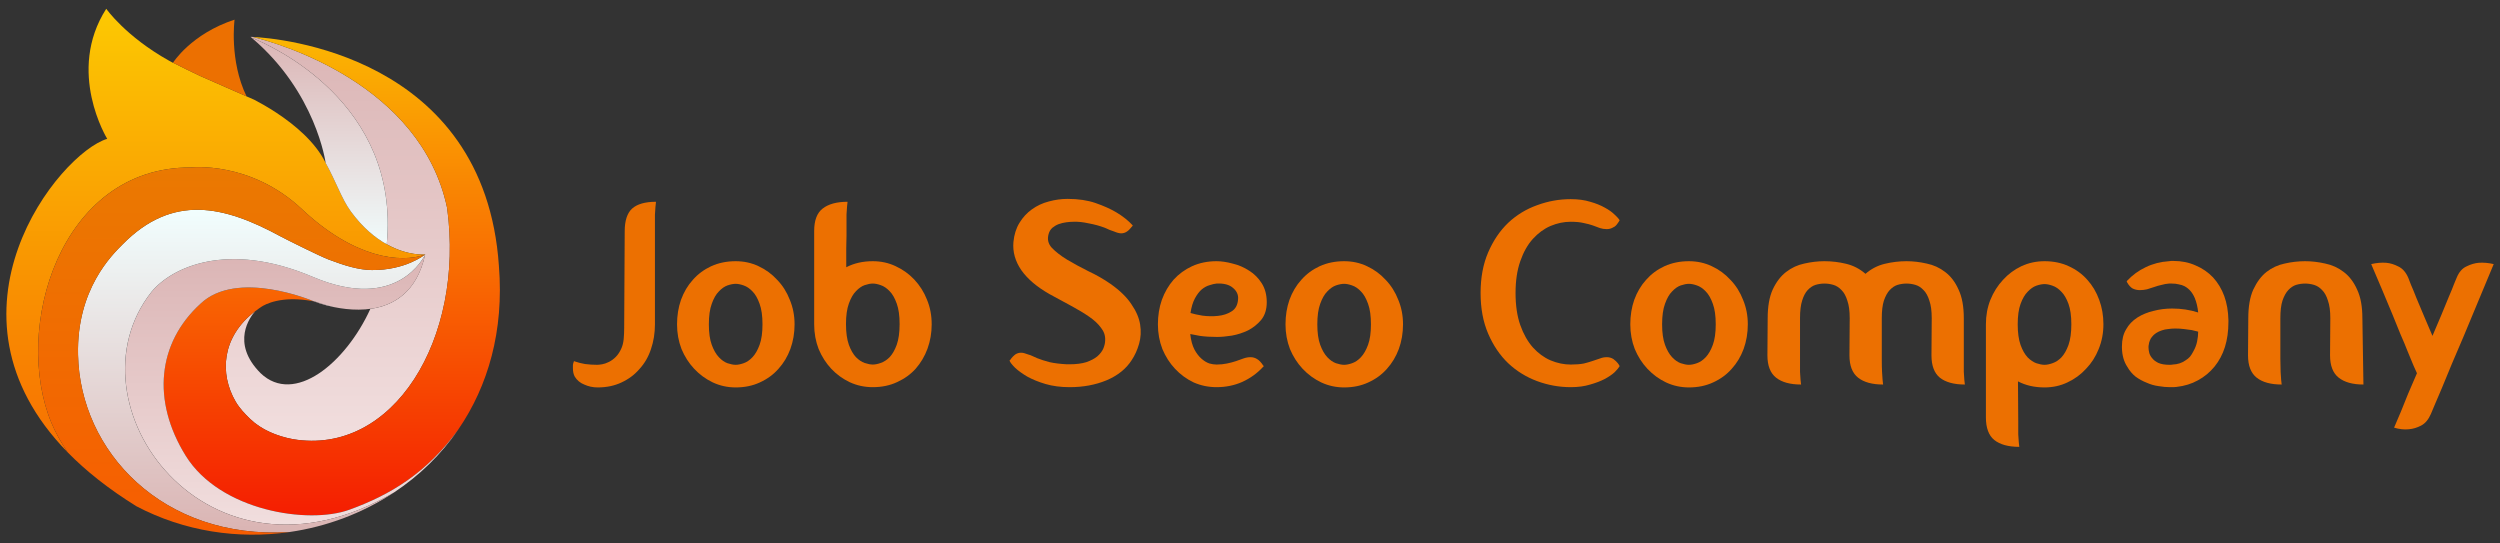 <svg width="276" height="60" viewBox="0 0 276 60" fill="none" xmlns="http://www.w3.org/2000/svg">
<rect x="0" y="0" width="276" height="60" fill="#333333" stroke="none"/>
<g clip-path="url(#clip0_1098_55661)">
<path d="M32.328 48.481C30.579 48.15 28.865 47.45 27.611 46.243C27.014 45.668 26.427 45.043 26.015 44.337C24.234 41.277 24.443 37.204 28.169 34.361C27.64 34.956 25.43 37.844 28.763 41.193C32.485 44.764 38.151 40.102 40.889 34.097C43.441 33.748 46.013 32.278 46.94 28.097C46.941 28.096 46.941 28.095 46.941 28.094C46.941 28.094 45.063 28.289 42.699 26.97C44.199 11.334 29.912 5.016 27.77 4.158C27.77 4.158 27.77 4.158 27.768 4.158C27.733 4.128 27.698 4.098 27.661 4.068C27.661 4.068 27.747 4.07 27.907 4.077C30.699 4.765 46.456 9.223 49.361 22.949C51.336 37.478 43.364 50.352 32.328 48.481Z" fill="url(#paint0_linear_1098_55661)"/>
<path d="M50.616 47.384C47.114 52.229 43.084 54.636 38.559 56.276C34.034 57.918 24.279 56.404 20.501 50.32C16.723 44.235 17.395 37.862 22.101 33.56C26.137 29.671 34.492 33.202 34.66 33.273C34.609 33.264 34.558 33.254 34.508 33.245C34.451 33.235 34.393 33.224 34.336 33.215C34.284 33.206 34.233 33.197 34.184 33.19C34.166 33.187 34.148 33.184 34.132 33.182C34.076 33.172 34.022 33.164 33.969 33.157C33.915 33.149 33.862 33.142 33.809 33.135C33.71 33.122 33.613 33.111 33.517 33.1C33.464 33.094 33.413 33.089 33.361 33.085C30.22 32.792 28.783 33.924 28.783 33.924C28.716 33.968 28.65 34.012 28.584 34.057C28.441 34.156 28.301 34.258 28.167 34.361C24.441 37.204 24.232 41.277 26.013 44.337C26.425 45.043 27.012 45.668 27.609 46.243C28.863 47.45 30.577 48.15 32.326 48.482C43.361 50.352 51.334 37.478 49.359 22.949C46.454 9.223 30.697 4.765 27.905 4.077C30.539 4.207 53.511 6.012 55.08 29.375C55.656 36.549 53.871 42.631 50.616 47.384Z" fill="url(#paint1_linear_1098_55661)"/>
<path d="M50.621 47.383C48.704 50.185 46.277 52.524 43.52 54.354C43.518 54.356 43.516 54.357 43.514 54.358C22.769 66.561 7.077 44.472 16.728 32.226C18.921 29.551 25.063 26.536 34.55 30.571C43.925 34.559 46.873 28.248 46.943 28.097C45.498 34.611 40.061 34.542 36.929 33.915C36.927 33.914 36.924 33.913 36.921 33.913C36.918 33.912 36.916 33.912 36.913 33.911C36.894 33.907 36.875 33.903 36.856 33.898C36.79 33.882 36.724 33.865 36.66 33.848C36.618 33.837 36.577 33.827 36.536 33.815C36.454 33.795 36.374 33.773 36.295 33.751C36.262 33.742 36.229 33.733 36.197 33.724C36.141 33.708 36.085 33.693 36.031 33.677C35.871 33.631 35.722 33.587 35.59 33.548C35.574 33.543 35.56 33.538 35.545 33.534C35.539 33.532 35.533 33.53 35.528 33.528C35.479 33.514 35.433 33.5 35.389 33.486C35.344 33.472 35.302 33.458 35.261 33.446C35.226 33.433 35.193 33.423 35.161 33.414C35.137 33.405 35.115 33.398 35.095 33.392C35.059 33.38 35.028 33.37 35.001 33.361C34.968 33.35 34.941 33.341 34.92 33.334C34.91 33.33 34.902 33.327 34.896 33.325C34.888 33.322 34.881 33.32 34.877 33.319C34.87 33.316 34.866 33.315 34.866 33.315C34.8 33.301 34.735 33.288 34.67 33.275C34.669 33.274 34.668 33.274 34.668 33.274C34.667 33.274 34.666 33.274 34.665 33.273C34.496 33.201 26.142 29.671 22.106 33.56C17.4 37.862 16.728 44.235 20.506 50.32C24.284 56.404 34.038 57.917 38.564 56.276C43.088 54.636 47.118 52.228 50.621 47.383Z" fill="url(#paint2_linear_1098_55661)"/>
<path d="M46.936 28.094C46.936 28.095 46.936 28.096 46.935 28.097C46.865 28.248 43.917 34.558 34.543 30.571C25.055 26.536 18.913 29.551 16.72 32.226C7.07 44.472 22.761 66.56 43.506 54.358C40.048 56.654 36.076 58.145 31.946 58.739C31.946 58.739 31.945 58.739 31.943 58.739C17.942 59.609 8.824 49.804 8.615 39.175C8.443 31.921 12.399 28.121 13.543 26.966C19.063 21.385 24.704 22.692 30.964 26.093C31.692 26.488 35.316 28.283 36.272 28.65C38.095 29.347 39.652 29.802 41.053 29.814C44.739 29.848 46.869 28.148 46.935 28.095C46.936 28.094 46.936 28.094 46.936 28.094Z" fill="url(#paint3_linear_1098_55661)"/>
<path d="M46.94 28.094C46.94 28.094 46.94 28.094 46.939 28.095C44.22 29.106 39.055 28.478 33.341 23.098C27.626 17.718 21.046 18.487 21.046 18.487C6.542 18.449 1.372 36.38 5.678 46.685C6.103 47.701 6.712 48.817 7.469 49.937C-7.662 34.475 6.564 16.889 11.836 15.328C11.836 15.328 7.278 7.919 11.729 0.969C11.729 0.969 13.866 4.023 18.666 6.703C18.666 6.703 18.67 6.704 18.675 6.707C18.681 6.711 18.692 6.716 18.707 6.724C18.833 6.796 18.963 6.866 19.093 6.936C19.093 6.936 19.096 6.932 19.102 6.923C19.9 7.323 21.559 8.152 22.097 8.388C22.816 8.704 26.065 10.132 26.198 10.19C26.266 10.22 26.759 10.437 27.221 10.64C27.615 10.812 27.988 10.976 28.055 11.006C28.059 11.008 28.062 11.009 28.063 11.009C28.066 11.01 28.067 11.011 28.067 11.011C28.685 11.333 29.564 11.822 30.527 12.456C32.502 13.758 34.825 15.67 35.956 17.996C37.098 20.046 37.719 21.951 38.705 23.305C40.033 25.132 41.435 26.267 42.697 26.97C45.062 28.289 46.94 28.094 46.94 28.094Z" fill="url(#paint4_linear_1098_55661)"/>
<path d="M27.22 10.639C26.758 10.437 26.265 10.22 26.197 10.19C26.064 10.132 22.815 8.704 22.096 8.388C21.558 8.152 19.899 7.322 19.102 6.923C19.102 6.923 21.088 3.744 25.895 2.17C25.895 2.17 25.295 6.677 27.22 10.639Z" fill="url(#paint5_linear_1098_55661)"/>
<path d="M19.099 6.923C18.909 6.827 18.769 6.756 18.703 6.724Z" fill="url(#paint6_linear_1098_55661)"/>
<path d="M34.663 33.274C34.662 33.274 34.661 33.274 34.66 33.273C34.609 33.265 34.558 33.255 34.508 33.245" fill="url(#paint7_linear_1098_55661)"/>
<path d="M27.484 3.979C27.484 3.979 27.633 4.011 27.908 4.077Z" fill="url(#paint8_linear_1098_55661)"/>
<path d="M34.875 33.319C34.879 33.32 34.885 33.322 34.894 33.325C34.9 33.327 34.908 33.33 34.918 33.333" fill="url(#paint9_linear_1098_55661)"/>
<path d="M35.256 33.446C35.221 33.434 35.188 33.423 35.156 33.414Z" fill="url(#paint10_linear_1098_55661)"/>
<path d="M35.521 33.528C35.472 33.514 35.426 33.5 35.383 33.485Z" fill="url(#paint11_linear_1098_55661)"/>
<path d="M36.189 33.724C36.133 33.708 36.078 33.693 36.023 33.677Z" fill="url(#paint12_linear_1098_55661)"/>
<path d="M36.529 33.816C36.447 33.795 36.367 33.773 36.289 33.751Z" fill="url(#paint13_linear_1098_55661)"/>
<path d="M36.861 33.898C36.794 33.882 36.729 33.866 36.664 33.848Z" fill="url(#paint14_linear_1098_55661)"/>
<path d="M28.268 34.248C28.268 34.248 28.229 34.287 28.164 34.361Z" fill="url(#paint15_linear_1098_55661)"/>
<path d="M43.519 54.347C43.515 54.349 43.512 54.352 43.508 54.354Z" fill="url(#paint16_linear_1098_55661)"/>
<path d="M34.664 33.275C34.707 33.292 35.606 33.65 36.907 33.911Z" fill="url(#paint17_linear_1098_55661)"/>
<path d="M46.941 28.095C46.875 28.148 44.745 29.848 41.059 29.814C39.658 29.802 38.101 29.347 36.278 28.65C35.322 28.283 31.698 26.488 30.97 26.093C24.71 22.692 19.069 21.385 13.549 26.966C12.405 28.121 8.449 31.921 8.621 39.175C8.83 49.804 17.948 59.609 31.949 58.739C31.946 58.74 31.943 58.741 31.938 58.741C26.297 59.55 20.366 58.68 15.061 55.892C11.964 53.972 9.463 51.972 7.471 49.937C6.714 48.817 6.105 47.701 5.68 46.685C1.374 36.38 6.544 18.449 21.048 18.487C21.048 18.487 27.628 17.718 33.343 23.098C39.057 28.478 44.222 29.106 46.941 28.095Z" fill="url(#paint18_linear_1098_55661)"/>
<path d="M42.695 26.97C41.432 26.267 40.031 25.132 38.702 23.305C37.717 21.951 37.095 20.045 35.953 17.996C35.953 17.996 34.911 10.181 27.766 4.158C29.908 5.016 44.195 11.334 42.695 26.97Z" fill="url(#paint19_linear_1098_55661)"/>
<path d="M42.693 26.97C42.692 26.989 42.69 27.009 42.688 27.027Z" fill="url(#paint20_linear_1098_55661)"/>
<path d="M27.5 4.057C27.5 4.057 27.594 4.09 27.765 4.159Z" fill="url(#paint21_linear_1098_55661)"/>
</g>
<path d="M72.305 35.804C72.305 36.772 72.16 37.682 71.87 38.533C71.599 39.365 71.183 40.091 70.622 40.71C70.08 41.349 69.413 41.852 68.619 42.22C67.845 42.588 66.965 42.772 65.978 42.772C65.456 42.772 64.962 42.665 64.498 42.452C64.053 42.278 63.705 41.988 63.453 41.581C63.318 41.33 63.25 41.02 63.25 40.652C63.25 40.556 63.25 40.459 63.25 40.362C63.25 40.246 63.269 40.139 63.308 40.043L63.366 39.868L63.54 39.927C63.811 40.023 64.159 40.111 64.585 40.188C65.03 40.246 65.475 40.275 65.92 40.275C66.056 40.275 66.239 40.256 66.472 40.217C66.704 40.178 66.955 40.091 67.226 39.956C67.497 39.82 67.749 39.636 67.981 39.404C68.232 39.153 68.445 38.824 68.619 38.417C68.736 38.146 68.813 37.827 68.852 37.459C68.89 37.091 68.91 36.675 68.91 36.211L68.968 25.527C68.968 24.366 69.239 23.534 69.78 23.031C70.341 22.528 71.222 22.276 72.421 22.276C72.402 22.412 72.383 22.596 72.363 22.828C72.344 23.041 72.325 23.331 72.305 23.699C72.305 24.047 72.305 24.512 72.305 25.092V35.804Z" fill="#EC7001"/>
<path d="M85.804 30.898C86.404 31.517 86.868 32.253 87.197 33.105C87.545 33.937 87.72 34.837 87.72 35.804C87.72 36.772 87.565 37.682 87.255 38.533C86.946 39.365 86.51 40.091 85.949 40.71C85.388 41.349 84.701 41.852 83.888 42.22C83.095 42.588 82.205 42.772 81.218 42.772C80.328 42.772 79.487 42.588 78.693 42.22C77.919 41.852 77.232 41.349 76.633 40.71C76.052 40.091 75.588 39.365 75.239 38.533C74.91 37.682 74.746 36.772 74.746 35.804C74.746 34.837 74.891 33.937 75.181 33.105C75.491 32.253 75.926 31.517 76.487 30.898C77.049 30.259 77.726 29.756 78.519 29.389C79.332 29.021 80.231 28.837 81.218 28.837C82.128 28.837 82.969 29.021 83.743 29.389C84.537 29.756 85.224 30.259 85.804 30.898ZM81.218 40.275C81.47 40.275 81.76 40.217 82.089 40.101C82.437 39.985 82.766 39.762 83.076 39.433C83.385 39.104 83.647 38.649 83.859 38.069C84.072 37.488 84.179 36.733 84.179 35.804C84.179 34.875 84.072 34.12 83.859 33.54C83.647 32.94 83.385 32.485 83.076 32.175C82.766 31.846 82.437 31.624 82.089 31.508C81.76 31.392 81.47 31.334 81.218 31.334C80.967 31.334 80.667 31.392 80.319 31.508C79.99 31.624 79.67 31.846 79.361 32.175C79.051 32.485 78.79 32.94 78.577 33.54C78.364 34.12 78.258 34.875 78.258 35.804C78.258 36.733 78.364 37.488 78.577 38.069C78.79 38.649 79.051 39.104 79.361 39.433C79.67 39.762 79.99 39.985 80.319 40.101C80.667 40.217 80.967 40.275 81.218 40.275Z" fill="#EC7001"/>
<path d="M93.426 29.505C94.277 29.06 95.254 28.837 96.357 28.837C97.266 28.837 98.108 29.021 98.882 29.389C99.675 29.756 100.362 30.25 100.943 30.869C101.543 31.508 102.007 32.243 102.336 33.075C102.684 33.908 102.858 34.817 102.858 35.804C102.858 36.753 102.704 37.653 102.394 38.504C102.084 39.336 101.649 40.072 101.088 40.71C100.527 41.33 99.84 41.823 99.027 42.191C98.234 42.559 97.344 42.743 96.357 42.743C95.448 42.743 94.596 42.559 93.803 42.191C93.029 41.823 92.352 41.33 91.771 40.71C91.191 40.091 90.727 39.365 90.378 38.533C90.049 37.682 89.885 36.772 89.885 35.804V25.498C89.885 24.337 90.194 23.515 90.814 23.031C91.452 22.528 92.371 22.276 93.571 22.276C93.551 22.392 93.532 22.566 93.513 22.799C93.493 23.012 93.474 23.302 93.455 23.67C93.455 24.037 93.455 24.512 93.455 25.092C93.455 25.266 93.455 25.576 93.455 26.021C93.455 26.447 93.445 26.902 93.426 27.386C93.426 27.869 93.426 28.314 93.426 28.721C93.426 29.127 93.426 29.389 93.426 29.505ZM96.357 40.246C96.609 40.246 96.899 40.188 97.228 40.072C97.576 39.956 97.905 39.743 98.215 39.433C98.524 39.104 98.785 38.649 98.998 38.069C99.211 37.469 99.317 36.704 99.317 35.775C99.317 34.846 99.211 34.092 98.998 33.511C98.785 32.911 98.524 32.456 98.215 32.147C97.905 31.817 97.576 31.595 97.228 31.479C96.899 31.363 96.609 31.305 96.357 31.305C96.106 31.305 95.806 31.363 95.457 31.479C95.128 31.595 94.809 31.817 94.499 32.147C94.19 32.456 93.929 32.911 93.716 33.511C93.503 34.092 93.397 34.846 93.397 35.775C93.397 36.704 93.503 37.469 93.716 38.069C93.929 38.649 94.19 39.104 94.499 39.433C94.809 39.743 95.128 39.956 95.457 40.072C95.806 40.188 96.106 40.246 96.357 40.246Z" fill="#EC7001"/>
<path d="M118.094 42.743C117.107 42.743 116.217 42.626 115.423 42.394C114.649 42.162 113.982 41.891 113.421 41.581C112.86 41.252 112.405 40.923 112.057 40.594C111.728 40.265 111.525 40.004 111.447 39.81L111.534 39.723C111.708 39.472 111.902 39.269 112.115 39.114C112.308 38.998 112.511 38.94 112.724 38.94C112.86 38.94 112.985 38.959 113.102 38.998C113.237 39.036 113.382 39.085 113.537 39.143C113.692 39.181 113.847 39.24 114.001 39.317C114.156 39.375 114.33 39.452 114.524 39.549C114.911 39.704 115.365 39.849 115.888 39.985C116.41 40.101 117.039 40.178 117.774 40.217H118.094C118.81 40.217 119.419 40.139 119.922 39.985C120.425 39.81 120.832 39.598 121.141 39.346C121.451 39.075 121.673 38.785 121.809 38.475C121.944 38.146 122.012 37.836 122.012 37.546C122.031 37.043 121.876 36.588 121.547 36.182C121.238 35.756 120.802 35.349 120.241 34.962C119.68 34.575 119.022 34.179 118.268 33.772C117.513 33.366 116.71 32.93 115.859 32.466C114.466 31.672 113.431 30.792 112.753 29.824C112.076 28.837 111.786 27.802 111.883 26.718C111.96 25.905 112.182 25.198 112.55 24.599C112.918 23.999 113.372 23.505 113.914 23.118C114.475 22.712 115.095 22.421 115.772 22.247C116.468 22.054 117.165 21.957 117.861 21.957C119.042 21.957 120.077 22.112 120.967 22.421C121.857 22.731 122.612 23.07 123.231 23.437C123.947 23.863 124.556 24.347 125.059 24.889L125.001 24.976C124.769 25.266 124.576 25.46 124.421 25.557C124.227 25.692 124.014 25.76 123.782 25.76C123.569 25.76 123.308 25.692 122.999 25.557C122.844 25.498 122.679 25.44 122.505 25.382C122.35 25.305 122.176 25.227 121.983 25.15C121.422 24.937 120.822 24.773 120.183 24.657C119.564 24.521 119.013 24.463 118.529 24.482C118.277 24.482 118.007 24.502 117.716 24.541C117.426 24.579 117.146 24.647 116.875 24.744C116.623 24.84 116.391 24.976 116.178 25.15C115.985 25.324 115.849 25.547 115.772 25.818C115.598 26.398 115.714 26.911 116.12 27.356C116.546 27.802 117.107 28.237 117.803 28.663C118.519 29.089 119.303 29.514 120.154 29.94C121.025 30.347 121.838 30.811 122.592 31.334C123.637 32.069 124.411 32.824 124.914 33.598C125.437 34.353 125.756 35.098 125.872 35.833C125.988 36.569 125.949 37.275 125.756 37.953C125.562 38.63 125.291 39.23 124.943 39.752C124.324 40.72 123.395 41.465 122.157 41.988C120.938 42.491 119.583 42.743 118.094 42.743Z" fill="#EC7001"/>
<path d="M138.775 39.636C139.007 39.772 139.23 40.004 139.442 40.333L139.53 40.42L139.442 40.507C138.804 41.204 138.04 41.755 137.15 42.162C136.279 42.549 135.331 42.743 134.305 42.743C133.415 42.743 132.574 42.568 131.78 42.22C131.006 41.852 130.319 41.349 129.72 40.71C129.139 40.091 128.675 39.365 128.326 38.533C127.998 37.682 127.833 36.772 127.833 35.804C127.833 34.837 127.978 33.937 128.268 33.105C128.578 32.253 129.013 31.508 129.574 30.869C130.136 30.25 130.813 29.756 131.606 29.389C132.419 29.021 133.319 28.837 134.305 28.837C134.847 28.837 135.437 28.924 136.076 29.098C136.734 29.253 137.343 29.514 137.904 29.882C138.465 30.23 138.93 30.695 139.297 31.276C139.665 31.856 139.849 32.553 139.849 33.366C139.849 34.159 139.646 34.808 139.239 35.311C138.833 35.795 138.349 36.182 137.788 36.472C137.227 36.743 136.627 36.937 135.989 37.053C135.37 37.149 134.828 37.198 134.363 37.198C133.647 37.198 133.019 37.159 132.477 37.082C131.954 36.985 131.596 36.917 131.403 36.878C131.48 37.575 131.635 38.146 131.867 38.591C132.1 39.017 132.361 39.356 132.651 39.607C132.941 39.859 133.231 40.033 133.522 40.13C133.812 40.207 134.073 40.246 134.305 40.246C134.712 40.246 135.099 40.207 135.466 40.13C135.834 40.052 136.163 39.965 136.453 39.868C136.743 39.772 137.014 39.675 137.266 39.578C137.537 39.481 137.798 39.433 138.049 39.433C138.32 39.433 138.562 39.501 138.775 39.636ZM134.305 31.305C134.092 31.324 133.841 31.382 133.551 31.479C133.26 31.556 132.97 31.711 132.68 31.943C132.409 32.175 132.158 32.505 131.925 32.93C131.693 33.356 131.529 33.898 131.432 34.556C131.742 34.653 132.177 34.749 132.738 34.846C133.319 34.924 133.889 34.933 134.45 34.875C135.031 34.817 135.534 34.653 135.96 34.382C136.405 34.111 136.647 33.656 136.685 33.017C136.724 32.533 136.53 32.117 136.105 31.769C135.698 31.421 135.099 31.266 134.305 31.305Z" fill="#EC7001"/>
<path d="M152.978 30.898C153.577 31.517 154.042 32.253 154.371 33.105C154.719 33.937 154.893 34.837 154.893 35.804C154.893 36.772 154.738 37.682 154.429 38.533C154.119 39.365 153.684 40.091 153.123 40.71C152.562 41.349 151.875 41.852 151.062 42.22C150.269 42.588 149.379 42.772 148.392 42.772C147.502 42.772 146.66 42.588 145.867 42.22C145.093 41.852 144.406 41.349 143.806 40.71C143.226 40.091 142.761 39.365 142.413 38.533C142.084 37.682 141.92 36.772 141.92 35.804C141.92 34.837 142.065 33.937 142.355 33.105C142.665 32.253 143.1 31.517 143.661 30.898C144.222 30.259 144.899 29.756 145.693 29.389C146.505 29.021 147.405 28.837 148.392 28.837C149.301 28.837 150.143 29.021 150.917 29.389C151.71 29.756 152.397 30.259 152.978 30.898ZM148.392 40.275C148.643 40.275 148.934 40.217 149.263 40.101C149.611 39.985 149.94 39.762 150.249 39.433C150.559 39.104 150.82 38.649 151.033 38.069C151.246 37.488 151.352 36.733 151.352 35.804C151.352 34.875 151.246 34.12 151.033 33.54C150.82 32.94 150.559 32.485 150.249 32.175C149.94 31.846 149.611 31.624 149.263 31.508C148.934 31.392 148.643 31.334 148.392 31.334C148.14 31.334 147.84 31.392 147.492 31.508C147.163 31.624 146.844 31.846 146.534 32.175C146.225 32.485 145.964 32.94 145.751 33.54C145.538 34.12 145.432 34.875 145.432 35.804C145.432 36.733 145.538 37.488 145.751 38.069C145.964 38.649 146.225 39.104 146.534 39.433C146.844 39.762 147.163 39.985 147.492 40.101C147.84 40.217 148.14 40.275 148.392 40.275Z" fill="#EC7001"/>
<path d="M173.412 42.743C172.135 42.743 170.897 42.52 169.697 42.075C168.498 41.63 167.433 40.972 166.505 40.101C165.595 39.23 164.86 38.146 164.299 36.849C163.738 35.553 163.457 34.053 163.457 32.35C163.457 30.647 163.738 29.147 164.299 27.85C164.86 26.553 165.595 25.47 166.505 24.599C167.433 23.728 168.498 23.079 169.697 22.654C170.897 22.208 172.135 21.986 173.412 21.986C174.225 21.986 174.941 22.083 175.56 22.276C176.179 22.45 176.711 22.663 177.156 22.915C177.621 23.166 177.988 23.428 178.259 23.699C178.53 23.95 178.714 24.153 178.811 24.308C178.753 24.424 178.685 24.531 178.607 24.628C178.549 24.724 178.472 24.821 178.375 24.918C178.298 24.995 178.211 25.053 178.114 25.092C177.901 25.227 177.659 25.295 177.388 25.295C177.118 25.295 176.866 25.257 176.634 25.179C176.402 25.082 176.14 24.986 175.85 24.889C175.579 24.792 175.25 24.705 174.863 24.628C174.476 24.531 173.993 24.482 173.412 24.482C172.658 24.482 171.913 24.637 171.177 24.947C170.462 25.257 169.813 25.731 169.233 26.369C168.652 27.008 168.188 27.831 167.84 28.837C167.491 29.824 167.317 30.995 167.317 32.35C167.317 33.724 167.491 34.904 167.84 35.891C168.188 36.878 168.652 37.701 169.233 38.359C169.813 38.998 170.462 39.472 171.177 39.782C171.913 40.091 172.658 40.246 173.412 40.246C173.993 40.246 174.476 40.207 174.863 40.13C175.25 40.033 175.579 39.936 175.85 39.84C176.14 39.743 176.402 39.656 176.634 39.578C176.866 39.481 177.118 39.433 177.388 39.433C177.659 39.433 177.901 39.501 178.114 39.636C178.327 39.791 178.491 39.946 178.607 40.101C178.685 40.198 178.753 40.304 178.811 40.42C178.714 40.594 178.53 40.817 178.259 41.088C177.988 41.339 177.621 41.591 177.156 41.843C176.711 42.075 176.179 42.278 175.56 42.452C174.941 42.646 174.225 42.743 173.412 42.743Z" fill="#EC7001"/>
<path d="M191.043 30.898C191.643 31.517 192.107 32.253 192.436 33.105C192.784 33.937 192.958 34.837 192.958 35.804C192.958 36.772 192.803 37.682 192.494 38.533C192.184 39.365 191.749 40.091 191.188 40.71C190.627 41.349 189.94 41.852 189.127 42.22C188.334 42.588 187.444 42.772 186.457 42.772C185.567 42.772 184.725 42.588 183.932 42.22C183.158 41.852 182.471 41.349 181.871 40.71C181.291 40.091 180.826 39.365 180.478 38.533C180.149 37.682 179.985 36.772 179.985 35.804C179.985 34.837 180.13 33.937 180.42 33.105C180.73 32.253 181.165 31.517 181.726 30.898C182.287 30.259 182.964 29.756 183.758 29.389C184.57 29.021 185.47 28.837 186.457 28.837C187.366 28.837 188.208 29.021 188.982 29.389C189.775 29.756 190.462 30.259 191.043 30.898ZM186.457 40.275C186.709 40.275 186.999 40.217 187.328 40.101C187.676 39.985 188.005 39.762 188.315 39.433C188.624 39.104 188.885 38.649 189.098 38.069C189.311 37.488 189.417 36.733 189.417 35.804C189.417 34.875 189.311 34.12 189.098 33.54C188.885 32.94 188.624 32.485 188.315 32.175C188.005 31.846 187.676 31.624 187.328 31.508C186.999 31.392 186.709 31.334 186.457 31.334C186.205 31.334 185.906 31.392 185.557 31.508C185.228 31.624 184.909 31.846 184.599 32.175C184.29 32.485 184.029 32.94 183.816 33.54C183.603 34.12 183.497 34.875 183.497 35.804C183.497 36.733 183.603 37.488 183.816 38.069C184.029 38.649 184.29 39.104 184.599 39.433C184.909 39.762 185.228 39.985 185.557 40.101C185.906 40.217 186.205 40.275 186.457 40.275Z" fill="#EC7001"/>
<path d="M213.263 35.137C213.263 34.324 213.176 33.675 213.002 33.192C212.847 32.688 212.634 32.301 212.363 32.03C212.093 31.74 211.793 31.547 211.464 31.45C211.135 31.353 210.806 31.305 210.477 31.305C210.148 31.305 209.819 31.353 209.49 31.45C209.181 31.547 208.89 31.74 208.619 32.03C208.368 32.301 208.155 32.688 207.981 33.192C207.826 33.675 207.749 34.324 207.749 35.137V39.636C207.749 40.217 207.758 40.691 207.778 41.059C207.797 41.426 207.816 41.717 207.836 41.93C207.855 42.162 207.874 42.336 207.894 42.452C206.694 42.452 205.775 42.201 205.137 41.697C204.498 41.194 204.179 40.372 204.179 39.23L204.208 35.137C204.208 34.324 204.121 33.675 203.947 33.192C203.792 32.688 203.579 32.301 203.308 32.03C203.037 31.74 202.737 31.547 202.408 31.45C202.079 31.353 201.751 31.305 201.422 31.305C201.093 31.305 200.764 31.353 200.435 31.45C200.125 31.547 199.835 31.74 199.564 32.03C199.313 32.301 199.109 32.688 198.955 33.192C198.8 33.675 198.722 34.324 198.722 35.137V39.636C198.722 40.217 198.722 40.691 198.722 41.059C198.742 41.426 198.761 41.717 198.78 41.93C198.8 42.162 198.819 42.336 198.838 42.452C197.639 42.452 196.72 42.201 196.081 41.697C195.443 41.194 195.123 40.372 195.123 39.23L195.152 35.137C195.152 33.84 195.336 32.785 195.704 31.972C196.091 31.14 196.584 30.492 197.184 30.027C197.784 29.563 198.452 29.253 199.187 29.098C199.941 28.924 200.686 28.837 201.422 28.837C202.234 28.837 203.037 28.934 203.831 29.127C204.624 29.321 205.33 29.689 205.949 30.23C206.568 29.689 207.275 29.321 208.068 29.127C208.861 28.934 209.664 28.837 210.477 28.837C211.212 28.837 211.957 28.924 212.712 29.098C213.466 29.253 214.144 29.563 214.743 30.027C215.363 30.492 215.856 31.14 216.224 31.972C216.611 32.785 216.804 33.84 216.804 35.137V39.636C216.804 40.217 216.804 40.691 216.804 41.059C216.823 41.426 216.843 41.717 216.862 41.93C216.881 42.162 216.901 42.336 216.92 42.452C215.721 42.452 214.801 42.201 214.163 41.697C213.544 41.194 213.234 40.372 213.234 39.23L213.263 35.137Z" fill="#EC7001"/>
<path d="M219.244 35.804C219.244 34.837 219.408 33.937 219.737 33.105C220.085 32.253 220.55 31.517 221.13 30.898C221.711 30.259 222.388 29.756 223.162 29.389C223.955 29.021 224.806 28.837 225.716 28.837C226.703 28.837 227.593 29.021 228.386 29.389C229.199 29.756 229.886 30.259 230.447 30.898C231.008 31.517 231.443 32.253 231.753 33.105C232.062 33.937 232.217 34.837 232.217 35.804C232.217 36.772 232.043 37.682 231.695 38.533C231.366 39.365 230.901 40.091 230.302 40.71C229.721 41.349 229.034 41.852 228.241 42.22C227.467 42.588 226.625 42.772 225.716 42.772C224.613 42.772 223.636 42.549 222.784 42.104L222.814 46.517C222.814 47.097 222.814 47.571 222.814 47.939C222.833 48.307 222.852 48.597 222.872 48.81C222.891 49.042 222.91 49.216 222.93 49.333C221.73 49.333 220.811 49.081 220.172 48.578C219.553 48.075 219.244 47.242 219.244 46.081V35.804ZM225.716 40.275C225.967 40.275 226.258 40.217 226.587 40.101C226.935 39.985 227.264 39.772 227.573 39.462C227.883 39.133 228.144 38.678 228.357 38.098C228.57 37.498 228.676 36.733 228.676 35.804C228.676 34.875 228.57 34.12 228.357 33.54C228.144 32.959 227.883 32.514 227.573 32.205C227.264 31.875 226.935 31.653 226.587 31.537C226.258 31.421 225.967 31.363 225.716 31.363C225.464 31.363 225.164 31.421 224.816 31.537C224.487 31.653 224.168 31.875 223.858 32.205C223.549 32.514 223.288 32.959 223.075 33.54C222.862 34.12 222.755 34.875 222.755 35.804C222.755 36.733 222.862 37.498 223.075 38.098C223.288 38.678 223.549 39.133 223.858 39.462C224.168 39.772 224.487 39.985 224.816 40.101C225.164 40.217 225.464 40.275 225.716 40.275Z" fill="#EC7001"/>
<path d="M235.975 35.05C236.497 34.721 237.087 34.479 237.745 34.324C238.403 34.15 239.09 34.062 239.806 34.062C240.812 34.062 241.77 34.208 242.679 34.498C242.621 33.898 242.495 33.366 242.302 32.901C242.05 32.301 241.673 31.866 241.17 31.595C240.976 31.498 240.763 31.43 240.531 31.392C240.318 31.334 240.067 31.305 239.777 31.305H239.457C239.187 31.324 238.916 31.372 238.645 31.45C238.374 31.508 238.103 31.585 237.832 31.682C237.561 31.779 237.29 31.866 237.019 31.943C236.749 32.001 236.487 32.03 236.236 32.03C235.965 32.03 235.704 31.972 235.452 31.856C235.22 31.721 235.017 31.498 234.843 31.189L234.785 31.072L234.843 30.985C235.423 30.366 236.1 29.872 236.874 29.505C237.668 29.118 238.529 28.895 239.457 28.837C239.554 28.818 239.632 28.808 239.69 28.808C239.767 28.808 239.854 28.808 239.951 28.808C240.841 28.808 241.654 28.973 242.389 29.302C243.124 29.611 243.763 30.047 244.304 30.608C245.407 31.808 245.978 33.385 246.017 35.34V35.572C246.017 37.585 245.504 39.22 244.478 40.478C243.975 41.097 243.366 41.601 242.65 41.988C241.953 42.375 241.17 42.617 240.299 42.714C240.183 42.733 240.067 42.743 239.951 42.743C239.835 42.743 239.709 42.743 239.573 42.743C239.167 42.743 238.741 42.704 238.296 42.626C237.851 42.568 237.416 42.443 236.99 42.249C236.545 42.075 236.139 41.852 235.771 41.581C235.404 41.291 235.094 40.923 234.843 40.478C234.475 39.917 234.282 39.23 234.262 38.417V38.243C234.262 37.488 234.417 36.859 234.727 36.356C234.997 35.853 235.413 35.417 235.975 35.05ZM241.982 36.443C241.731 36.404 241.441 36.365 241.112 36.327C240.802 36.288 240.483 36.269 240.154 36.269C239.883 36.269 239.622 36.288 239.37 36.327C239.119 36.346 238.887 36.395 238.674 36.472C238.19 36.627 237.822 36.869 237.571 37.198C237.474 37.314 237.397 37.449 237.339 37.604C237.281 37.74 237.242 37.895 237.223 38.069C237.203 38.127 237.194 38.214 237.194 38.33C237.194 38.523 237.223 38.736 237.281 38.969C237.339 39.181 237.455 39.385 237.629 39.578C237.784 39.772 238.006 39.936 238.296 40.072C238.606 40.207 239.012 40.275 239.515 40.275C239.67 40.275 239.786 40.265 239.864 40.246C240.405 40.227 240.88 40.072 241.286 39.782C241.479 39.665 241.644 39.53 241.779 39.375C241.915 39.201 242.031 39.017 242.128 38.824C242.34 38.456 242.486 38.078 242.563 37.691C242.64 37.304 242.679 36.946 242.679 36.617C242.66 36.617 242.64 36.617 242.621 36.617C242.621 36.598 242.611 36.588 242.592 36.588C242.515 36.569 242.427 36.549 242.331 36.53C242.234 36.511 242.118 36.482 241.982 36.443Z" fill="#EC7001"/>
<path d="M248.211 35.137C248.211 33.84 248.395 32.785 248.763 31.972C249.15 31.14 249.633 30.492 250.214 30.027C250.814 29.563 251.481 29.253 252.216 29.098C252.971 28.924 253.726 28.837 254.48 28.837C255.216 28.837 255.96 28.924 256.715 29.098C257.47 29.253 258.147 29.563 258.747 30.027C259.366 30.492 259.859 31.14 260.227 31.972C260.614 32.785 260.807 33.84 260.807 35.137L260.923 42.452C259.743 42.452 258.834 42.201 258.195 41.697C257.557 41.194 257.237 40.372 257.237 39.23L257.267 35.137C257.267 34.324 257.179 33.675 257.005 33.192C256.851 32.688 256.638 32.301 256.367 32.03C256.096 31.74 255.796 31.547 255.467 31.45C255.138 31.353 254.809 31.305 254.48 31.305C254.151 31.305 253.822 31.353 253.493 31.45C253.184 31.547 252.894 31.74 252.623 32.03C252.371 32.301 252.158 32.688 251.984 33.192C251.829 33.675 251.752 34.324 251.752 35.137V39.636C251.771 40.217 251.781 40.691 251.781 41.059C251.8 41.426 251.82 41.717 251.839 41.93C251.858 42.162 251.878 42.336 251.897 42.452C250.698 42.452 249.778 42.201 249.14 41.697C248.501 41.194 248.182 40.372 248.182 39.23L248.211 35.137Z" fill="#EC7001"/>
<path d="M271.214 30.666C271.465 30.047 271.823 29.631 272.288 29.418C272.752 29.185 273.207 29.05 273.652 29.011C274.174 28.973 274.726 29.021 275.306 29.156C274.068 32.137 272.955 34.808 271.969 37.169C271.543 38.175 271.117 39.172 270.691 40.159C270.285 41.146 269.918 42.036 269.589 42.83C269.26 43.623 268.979 44.281 268.747 44.804C268.534 45.326 268.408 45.626 268.37 45.704C268.099 46.323 267.741 46.749 267.296 46.981C266.851 47.213 266.406 47.349 265.961 47.387C265.438 47.446 264.887 47.387 264.306 47.213C264.538 46.671 264.79 46.081 265.061 45.442C265.293 44.881 265.554 44.233 265.845 43.497C266.154 42.781 266.483 42.017 266.831 41.204C266.773 41.069 266.648 40.788 266.454 40.362C266.28 39.936 266.067 39.423 265.816 38.824C265.583 38.224 265.312 37.575 265.003 36.878C264.713 36.162 264.422 35.446 264.132 34.73C263.436 33.046 262.652 31.189 261.781 29.156C262.362 29.021 262.913 28.973 263.436 29.011C263.881 29.05 264.326 29.185 264.771 29.418C265.235 29.631 265.603 30.047 265.874 30.666C265.912 30.763 266.009 31.014 266.164 31.421C266.338 31.808 266.541 32.301 266.773 32.901C267.025 33.501 267.305 34.169 267.615 34.904C267.925 35.62 268.234 36.346 268.544 37.082C268.892 36.269 269.221 35.495 269.531 34.759C269.84 34.024 270.111 33.366 270.343 32.785C270.595 32.205 270.788 31.73 270.924 31.363C271.078 30.976 271.175 30.743 271.214 30.666Z" fill="#EC7001"/>
<defs>
<linearGradient id="paint0_linear_1098_55661" x1="37.296" y1="4.068" x2="37.296" y2="48.663" gradientUnits="userSpaceOnUse">
<stop stop-color="#DBB5B5"/>
<stop offset="1" stop-color="#F1DEDE"/>
</linearGradient>
<linearGradient id="paint1_linear_1098_55661" x1="36.625" y1="4.077" x2="36.625" y2="56.894" gradientUnits="userSpaceOnUse">
<stop stop-color="#FBB602"/>
<stop offset="0.363" stop-color="#F97E02"/>
<stop offset="1" stop-color="#F51E01"/>
</linearGradient>
<linearGradient id="paint2_linear_1098_55661" x1="32.217" y1="28.097" x2="32.217" y2="57.919" gradientUnits="userSpaceOnUse">
<stop stop-color="#DBB5B5"/>
<stop offset="1" stop-color="#F1DEDE"/>
</linearGradient>
<linearGradient id="paint3_linear_1098_55661" x1="27.773" y1="23.159" x2="27.773" y2="58.792" gradientUnits="userSpaceOnUse">
<stop stop-color="#F1FEFE"/>
<stop offset="1" stop-color="#DAB4B3"/>
</linearGradient>
<linearGradient id="paint4_linear_1098_55661" x1="23.822" y1="0.969" x2="23.822" y2="49.937" gradientUnits="userSpaceOnUse">
<stop stop-color="#FCC902"/>
<stop offset="1" stop-color="#F77001"/>
</linearGradient>
<linearGradient id="paint5_linear_1098_55661" x1="23.161" y1="2.17" x2="23.161" y2="10.639" gradientUnits="userSpaceOnUse">
<stop stop-color="#EC7001"/>
<stop offset="1" stop-color="#EC7001"/>
</linearGradient>
<linearGradient id="paint6_linear_1098_55661" x1="18.901" y1="6.724" x2="18.901" y2="6.923" gradientUnits="userSpaceOnUse">
<stop stop-color="#DBB5B5"/>
<stop offset="1" stop-color="#F1DEDE"/>
</linearGradient>
<linearGradient id="paint7_linear_1098_55661" x1="34.585" y1="33.245" x2="34.585" y2="33.274" gradientUnits="userSpaceOnUse">
<stop stop-color="#DBB5B5"/>
<stop offset="1" stop-color="#F1DEDE"/>
</linearGradient>
<linearGradient id="paint8_linear_1098_55661" x1="27.696" y1="3.979" x2="27.696" y2="4.077" gradientUnits="userSpaceOnUse">
<stop stop-color="#DBB5B5"/>
<stop offset="1" stop-color="#F1DEDE"/>
</linearGradient>
<linearGradient id="paint9_linear_1098_55661" x1="34.896" y1="33.319" x2="34.896" y2="33.333" gradientUnits="userSpaceOnUse">
<stop stop-color="#DBB5B5"/>
<stop offset="1" stop-color="#F1DEDE"/>
</linearGradient>
<linearGradient id="paint10_linear_1098_55661" x1="35.206" y1="33.414" x2="35.206" y2="33.446" gradientUnits="userSpaceOnUse">
<stop stop-color="#DBB5B5"/>
<stop offset="1" stop-color="#F1DEDE"/>
</linearGradient>
<linearGradient id="paint11_linear_1098_55661" x1="35.452" y1="33.485" x2="35.452" y2="33.528" gradientUnits="userSpaceOnUse">
<stop stop-color="#DBB5B5"/>
<stop offset="1" stop-color="#F1DEDE"/>
</linearGradient>
<linearGradient id="paint12_linear_1098_55661" x1="36.106" y1="33.677" x2="36.106" y2="33.724" gradientUnits="userSpaceOnUse">
<stop stop-color="#DBB5B5"/>
<stop offset="1" stop-color="#F1DEDE"/>
</linearGradient>
<linearGradient id="paint13_linear_1098_55661" x1="36.409" y1="33.751" x2="36.409" y2="33.816" gradientUnits="userSpaceOnUse">
<stop stop-color="#DBB5B5"/>
<stop offset="1" stop-color="#F1DEDE"/>
</linearGradient>
<linearGradient id="paint14_linear_1098_55661" x1="36.762" y1="33.848" x2="36.762" y2="33.898" gradientUnits="userSpaceOnUse">
<stop stop-color="#DBB5B5"/>
<stop offset="1" stop-color="#F1DEDE"/>
</linearGradient>
<linearGradient id="paint15_linear_1098_55661" x1="28.216" y1="34.248" x2="28.216" y2="34.361" gradientUnits="userSpaceOnUse">
<stop stop-color="#DBB5B5"/>
<stop offset="1" stop-color="#F1DEDE"/>
</linearGradient>
<linearGradient id="paint16_linear_1098_55661" x1="43.514" y1="54.347" x2="43.514" y2="54.354" gradientUnits="userSpaceOnUse">
<stop stop-color="#DBB5B5"/>
<stop offset="1" stop-color="#F1DEDE"/>
</linearGradient>
<linearGradient id="paint17_linear_1098_55661" x1="35.785" y1="33.275" x2="35.785" y2="33.911" gradientUnits="userSpaceOnUse">
<stop stop-color="#DBB5B5"/>
<stop offset="1" stop-color="#F1DEDE"/>
</linearGradient>
<linearGradient id="paint18_linear_1098_55661" x1="25.576" y1="18.449" x2="25.576" y2="59.03" gradientUnits="userSpaceOnUse">
<stop stop-color="#EA7901"/>
<stop offset="1" stop-color="#F75D01"/>
</linearGradient>
<linearGradient id="paint19_linear_1098_55661" x1="35.285" y1="4.158" x2="35.285" y2="26.97" gradientUnits="userSpaceOnUse">
<stop stop-color="#DBB5B5"/>
<stop offset="1" stop-color="#F0FBFB"/>
</linearGradient>
<linearGradient id="paint20_linear_1098_55661" x1="42.69" y1="26.97" x2="42.69" y2="27.027" gradientUnits="userSpaceOnUse">
<stop stop-color="#DBB5B5"/>
<stop offset="1" stop-color="#F1DEDE"/>
</linearGradient>
<linearGradient id="paint21_linear_1098_55661" x1="27.633" y1="4.057" x2="27.633" y2="4.159" gradientUnits="userSpaceOnUse">
<stop stop-color="#DBB5B5"/>
<stop offset="1" stop-color="#F1DEDE"/>
</linearGradient>
<clipPath id="clip0_1098_55661">
<rect width="54.485" height="58.061" fill="white" transform="translate(0.703 0.969)"/>
</clipPath>
</defs>
</svg>
